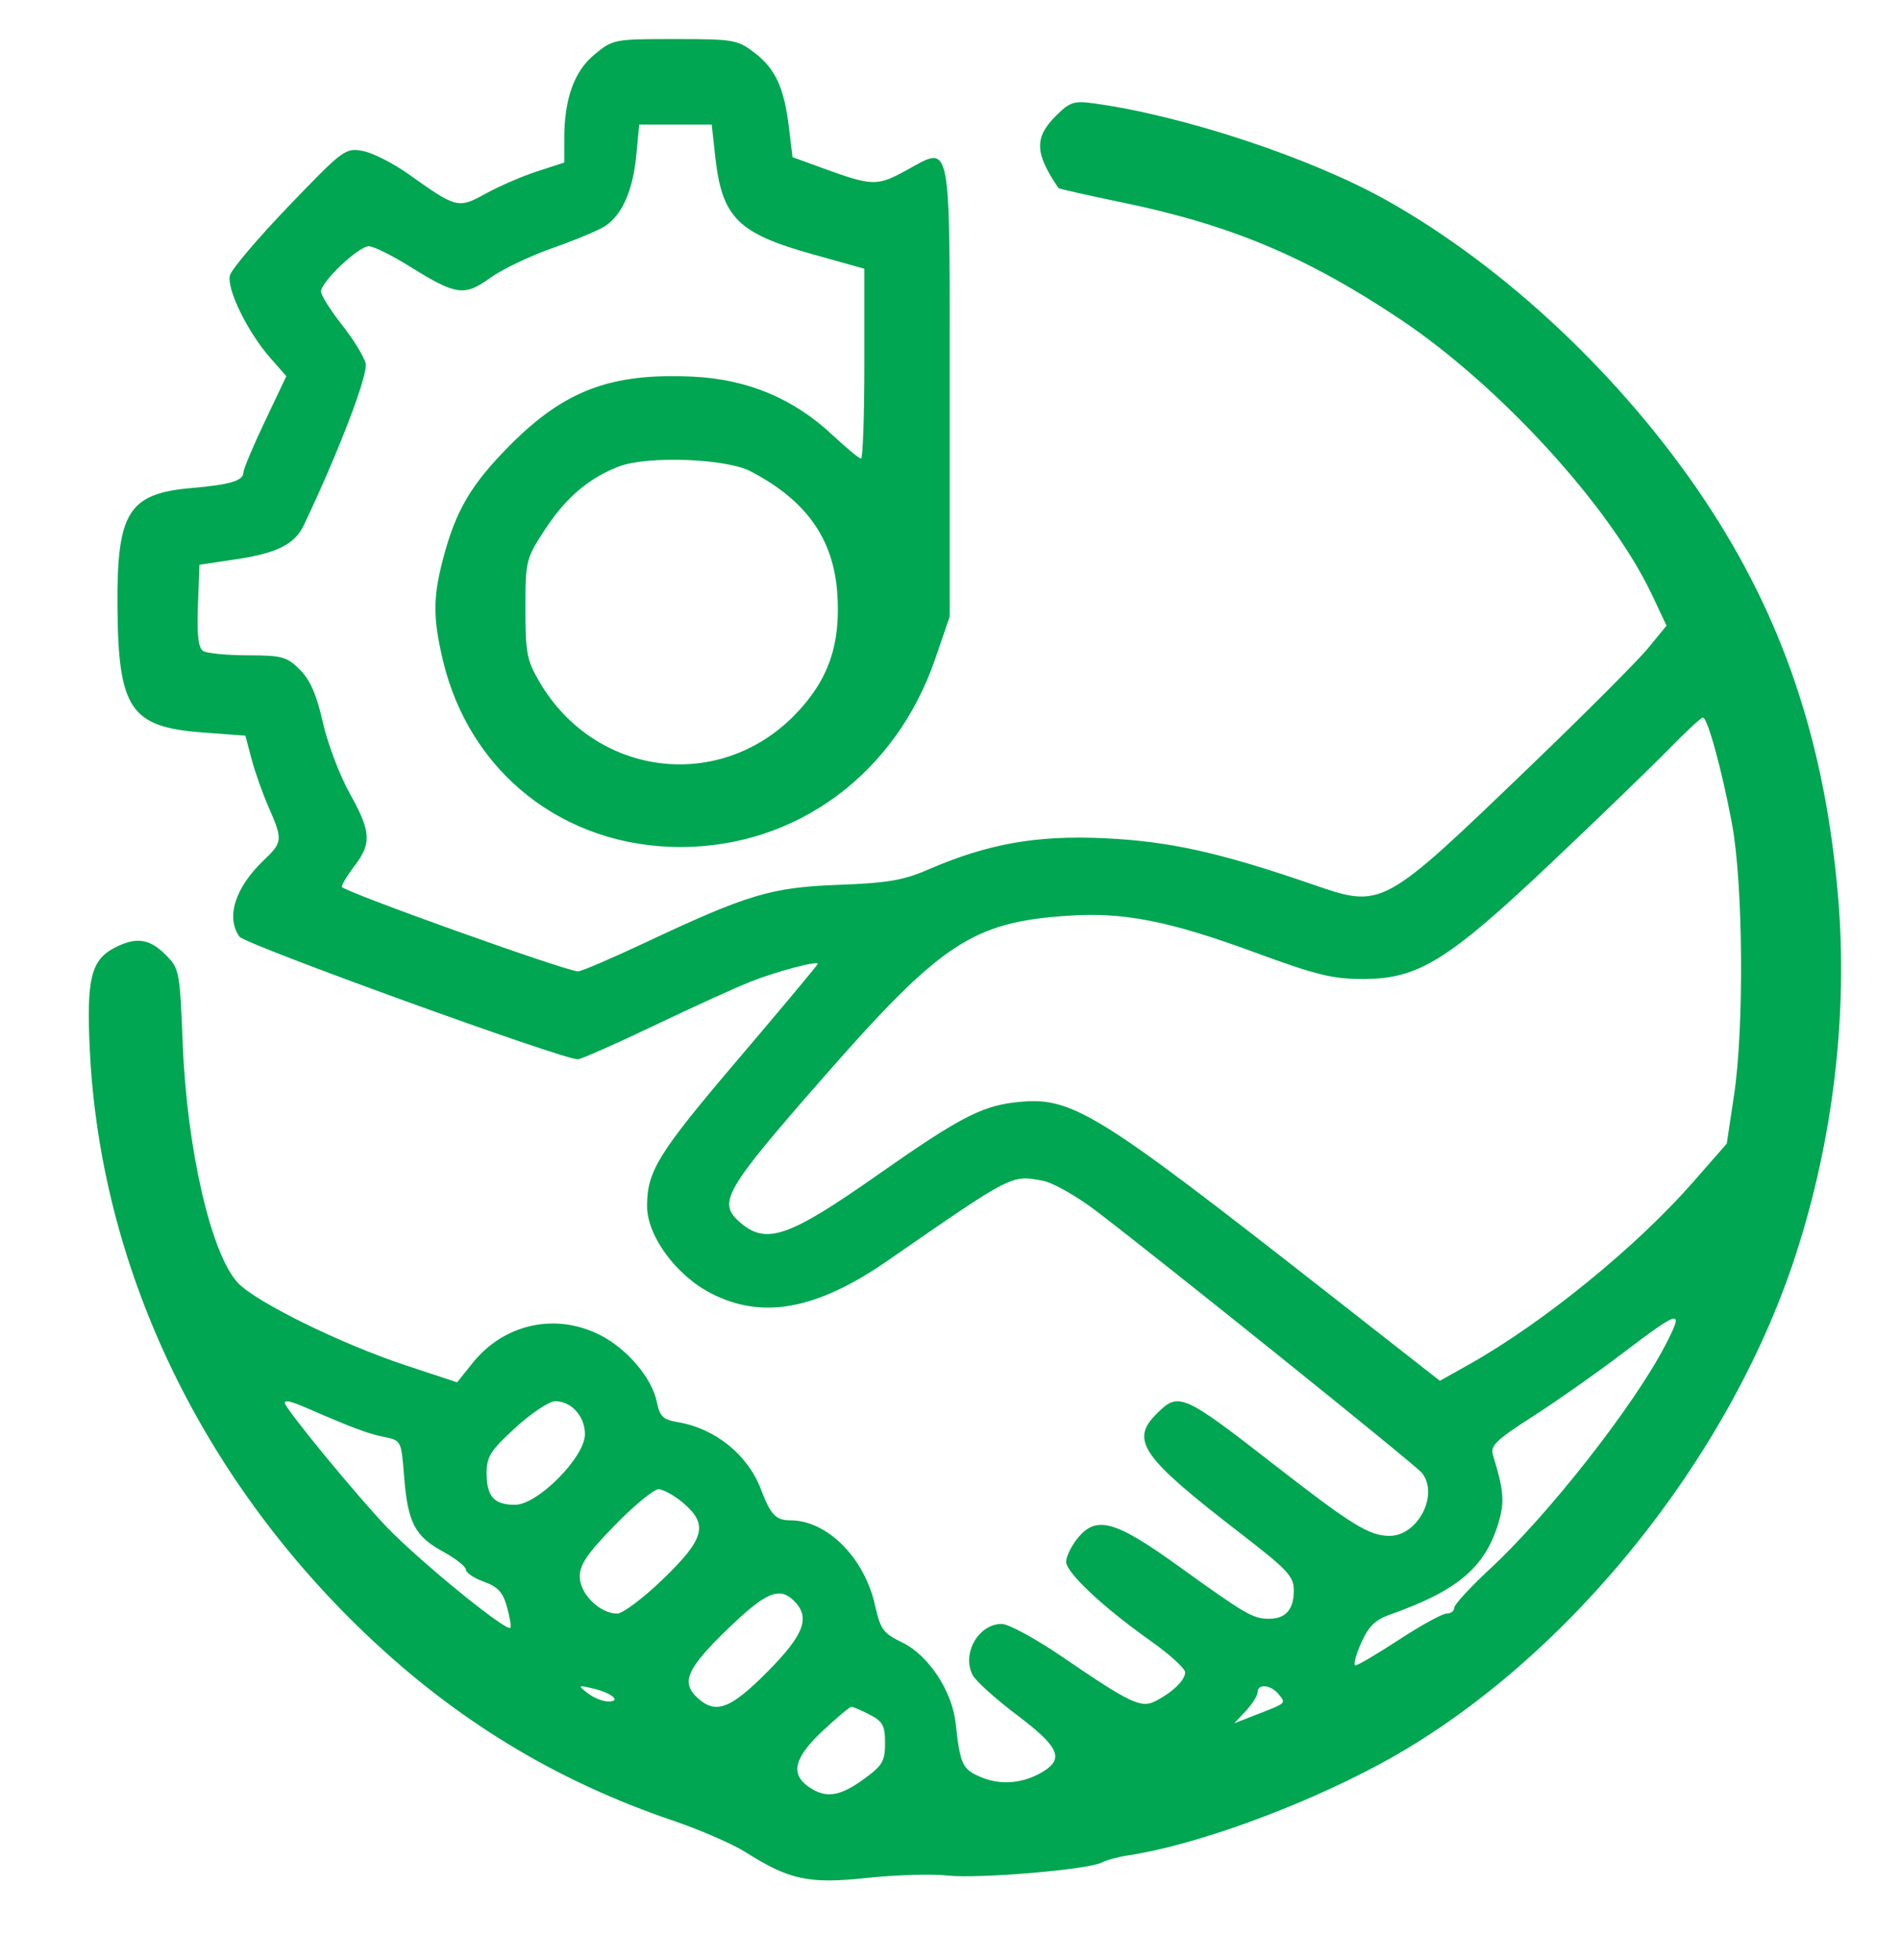 <svg width="663" height="684" xmlns="http://www.w3.org/2000/svg" xmlns:xlink="http://www.w3.org/1999/xlink" xml:space="preserve" overflow="hidden"><g transform="translate(-2103 -607)"><path d="M324.733 77.58C317.591 83.468 314.162 93.07 314.162 107.18L314.162 115.263 304.683 118.345C299.47 120.041 291.418 123.52 286.792 126.076 277.179 131.39 276.585 131.242 259.996 119.425 254.534 115.536 247.26 111.842 243.829 111.215 237.779 110.114 237.006 110.69 218.036 130.421 207.28 141.608 198.039 152.491 197.5 154.606 196.304 159.3 203.64 174.322 211.503 183.277L217.183 189.747 209.701 205.491C205.587 214.15 202.219 222.15 202.219 223.27 202.219 226.177 197.612 227.569 184.186 228.721 162.12 230.615 158.025 237.122 158.258 269.927 158.513 305.774 162.754 312.06 187.957 313.947L202.898 315.065 205.047 323.19C206.227 327.658 208.92 335.242 211.027 340.041 215.986 351.334 215.902 352.215 209.281 358.511 199.294 368.007 195.981 378.497 200.865 385.161 202.822 387.829 313.25 427.818 318.855 427.887 319.945 427.899 331.898 422.629 345.416 416.176 358.934 409.721 374.134 402.808 379.194 400.815 388.335 397.211 402.633 393.425 402.633 394.607 402.633 394.947 390.047 410.003 374.663 428.064 346.941 460.614 343.085 466.828 343.061 479.007 343.04 489.398 353.14 503.176 365.399 509.479 383.307 518.687 402.281 515.177 427.008 498.084 470.867 467.762 470.118 468.147 481.184 470.223 484.653 470.873 492.974 475.576 499.678 480.673 522.628 498.12 611.17 569.245 613.428 572.049 619.495 579.573 612.069 594.019 602.137 594.019 595.12 594.019 588.904 590.204 562.635 569.778 529.818 544.257 528.596 543.724 520.814 551.508 511.541 560.779 515.601 566.539 550.235 593.226 566.591 605.831 568.742 608.131 568.742 613.031 568.742 619.672 565.923 622.907 560.136 622.907 554.48 622.907 552.049 621.499 528.718 604.715 506.099 588.442 499.68 586.725 493.041 595.165 490.983 597.782 489.298 601.326 489.298 603.043 489.298 606.829 502.26 618.968 518.694 630.572 525.366 635.283 530.825 640.235 530.825 641.577 530.825 644.314 526.521 648.484 520.46 651.619 515.478 654.195 511.687 652.397 488 636.225 478.727 629.893 469.188 624.713 466.807 624.713 458.655 624.713 452.745 635.192 456.714 642.608 457.828 644.691 464.803 650.96 472.214 656.537 486.541 667.32 488.587 671.543 481.625 675.952 474.787 680.282 466.727 681.109 459.758 678.198 453.06 675.398 452.355 673.921 450.739 659.287 449.503 648.087 441.224 635.582 432.151 631.209 425.464 627.986 424.505 626.677 422.604 618.179 418.899 601.627 405.908 588.602 393.102 588.602 387.999 588.602 386.163 586.674 382.787 577.769 378.249 565.802 366.864 556.578 353.954 554.407 348.64 553.514 347.521 552.457 346.479 547.362 344.771 539.015 336.191 528.87 326.765 524.055 311.206 516.105 293.196 520.027 282.177 533.761L276.782 540.487 258.909 534.588C236.317 527.133 206.363 512.414 200.215 505.75 190.89 495.639 182.503 459.247 181.035 422.524 180.015 396.991 179.874 396.259 174.994 391.379 169.391 385.776 164.704 385.15 157.245 389.007 148.998 393.271 147.394 399.932 148.617 424.846 152.295 499.902 186.686 572.649 244.658 627.997 276.293 658.2 311.123 679.365 352.078 693.269 361.512 696.472 372.921 701.428 377.433 704.281 392.775 713.986 399.526 715.415 419.785 713.256 429.716 712.198 442.34 711.824 447.84 712.426 458.673 713.612 497.035 710.38 501.747 707.886 503.342 707.041 507.489 705.922 510.965 705.397 534.27 701.876 570.986 688.553 598.961 673.462 662.396 639.246 720.234 568.498 743.811 496.28 756.912 456.151 762.13 412.376 758.689 371.479 754.162 317.677 739.443 273.902 712.108 232.935 683.725 190.4 642.568 151.652 601.104 128.425 574.611 113.586 530.071 98.865 498.797 94.613 491.999 93.689 490.533 94.18 485.707 99.008 478.122 106.591 478.321 112.011 486.628 124.164 486.81 124.432 496.88 126.701 509.004 129.209 546.77 137.02 573.198 148.111 605.755 169.817 640.589 193.04 679.182 235.215 693.708 265.931L698.801 276.701 692.424 284.483C688.918 288.764 670.826 306.891 652.22 324.766 599.112 375.792 599.907 375.36 574.927 366.793 542.655 355.725 525.454 351.916 502.84 350.829 479.018 349.684 461.943 352.717 440.928 361.826 432.493 365.482 426.843 366.436 409.855 367.066 386.327 367.94 378.276 370.348 342.204 387.297 330.594 392.753 320.144 397.222 318.983 397.229 314.969 397.252 236.587 369.225 236.557 367.756 236.539 366.945 238.555 363.619 241.038 360.364 247.029 352.51 246.744 348.476 239.254 335.084 235.789 328.89 231.595 317.798 229.932 310.435 227.76 300.814 225.507 295.645 221.925 292.062 217.398 287.536 215.73 287.077 203.712 287.052 196.436 287.036 189.431 286.357 188.145 285.541 186.475 284.481 185.959 279.98 186.34 269.769L186.872 255.482 199.787 253.549C213.939 251.429 220.123 248.316 223.263 241.733 235.441 216.199 245.817 189.077 244.864 185.278 244.259 182.869 240.511 176.783 236.533 171.753 232.556 166.721 229.302 161.526 229.302 160.208 229.302 156.821 242.394 144.442 245.974 144.442 247.614 144.442 254.079 147.638 260.343 151.545 276.399 161.559 279.348 161.976 288.291 155.498 292.38 152.536 302.106 147.875 309.908 145.139 317.71 142.404 325.963 138.977 328.247 137.522 334.286 133.68 338.087 125.183 339.288 112.846L340.342 102.012 365.62 102.012 366.847 113.142C369.196 134.436 374.667 139.934 400.771 147.225L418.883 152.282 418.883 185.375C418.883 203.577 418.357 218.469 417.716 218.469 417.075 218.469 412.583 214.76 407.737 210.227 394.167 197.534 378.101 190.814 359.152 189.909 330.556 188.541 314.279 194.634 295.184 213.852 281.598 227.527 276.246 236.636 271.822 253.623 268.343 266.976 268.338 274.012 271.792 288.666 281.052 327.949 314.043 353.884 354.758 353.884 395.225 353.884 429.864 328.317 443.6 288.31L448.674 273.538 448.674 195.196C448.674 104.984 449.526 109.271 433.354 118.073 423.243 123.576 421.674 123.525 404.095 117.128L393.82 113.389 392.592 103.186C390.906 89.189 387.856 82.556 380.537 76.973 374.613 72.454 373.248 72.221 352.77 72.221 331.556 72.221 331.138 72.301 324.733 77.58M333.284 221.206C322.713 225.234 314.597 232.182 307.232 243.508 300.797 253.404 300.621 254.137 300.621 270.829 300.621 286.267 301.115 288.821 305.557 296.379 324.937 329.348 368.176 334.893 394.627 307.801 406.343 295.8 410.713 283.269 409.433 265.355 408.071 246.33 398.581 233.018 379.161 222.891 370.615 218.433 343.202 217.427 333.284 221.206M699.586 319.77C693.659 325.835 675.365 343.507 658.933 359.044 622.519 393.477 612.271 399.836 593.116 399.89 582.335 399.919 576.762 398.56 555.2 390.642 525.228 379.636 509.358 376.516 489.992 377.825 456.513 380.089 445.711 387.257 403.926 434.941 370.361 473.245 367.743 477.734 375.099 484.364 384.449 492.79 392.119 490.205 423.902 467.912 451.245 448.732 459.621 444.297 471.064 442.941 491.116 440.567 498.088 444.799 581.138 509.778L619.715 539.961 629.888 534.256C655.683 519.788 688.34 493.225 708.168 470.579L719.814 457.281 722.367 440.338C725.92 416.756 725.534 366.587 721.639 345.759 718.133 327.014 713.122 308.745 711.487 308.745 710.869 308.745 705.512 313.707 699.586 319.77M683.329 530.473C674.426 537.232 660.376 547.101 652.106 552.405 639.289 560.626 637.242 562.61 638.235 565.847 642.041 578.239 642.357 582.171 640.147 589.52 635.487 605 625.856 613.149 602.485 621.385 597.106 623.281 594.862 625.484 592.192 631.484 590.316 635.703 589.447 639.157 590.265 639.157 591.081 639.157 597.973 635.095 605.58 630.13 613.186 625.164 620.602 621.102 622.061 621.102 623.519 621.102 624.713 620.197 624.713 619.092 624.713 617.987 630.371 611.845 637.287 605.443 657.682 586.56 687.497 548.554 698.346 527.61 705.072 514.63 703.912 514.852 683.329 530.473M216.663 547.691C216.663 549.531 242.022 580.34 252.404 591.114 263.883 603.025 293.933 627.488 295.348 626.074 295.711 625.71 295.191 622.454 294.195 618.84 292.772 613.687 291.026 611.776 286.119 610.001 282.674 608.756 279.857 606.869 279.857 605.805 279.857 604.742 276.262 601.909 271.867 599.51 262.008 594.124 259.55 589.384 258.281 573.322 257.29 560.77 257.277 560.747 251.232 559.519 245.689 558.392 240.421 556.424 224.516 549.538 218.783 547.057 216.663 546.557 216.663 547.691M297.156 556.283C288.399 564.286 287.079 566.367 287.079 572.172 287.079 580.311 289.663 583.186 296.981 583.186 304.894 583.186 321.384 566.56 321.384 558.584 321.384 552.329 316.646 547.075 311.006 547.075 308.93 547.075 302.697 551.219 297.156 556.283M331.835 590.296C322.224 600.118 319.579 603.985 319.579 608.219 319.579 614.217 326.557 621.102 332.636 621.102 334.584 621.102 341.788 615.687 348.642 609.07 363.242 594.976 364.533 590.002 355.55 582.444 352.495 579.873 348.667 577.769 347.042 577.769 345.418 577.769 338.576 583.406 331.835 590.296M370.843 626.824C356.81 640.432 354.801 645.188 360.797 650.613 367.066 656.286 372.222 654.324 385.078 641.369 397.877 628.47 400.139 622.478 394.38 616.716 389.221 611.56 384.491 613.591 370.843 626.824M322.287 648.815C324.273 650.391 327.481 651.707 329.419 651.738 334.389 651.819 330.767 648.73 324.092 647.195 318.896 646.002 318.822 646.067 322.287 648.815M556.103 648.521C556.103 649.698 554.276 652.612 552.04 654.997L547.978 659.336 556.103 656.174C566.304 652.206 566.087 652.417 563.361 649.131 560.651 645.867 556.103 645.482 556.103 648.521M404.361 661.974C394.414 671.278 392.975 676.969 399.424 681.484 405.323 685.617 410.216 684.949 418.612 678.868 425.227 674.074 426.105 672.601 426.105 666.274 426.105 660.168 425.319 658.704 420.778 656.357 417.848 654.842 414.97 653.601 414.382 653.601 413.793 653.601 409.284 657.37 404.361 661.974" fill="#00A651" fill-rule="evenodd" transform="matrix(1 0 0 1.001 1985.73 548.34)"/></g></svg>